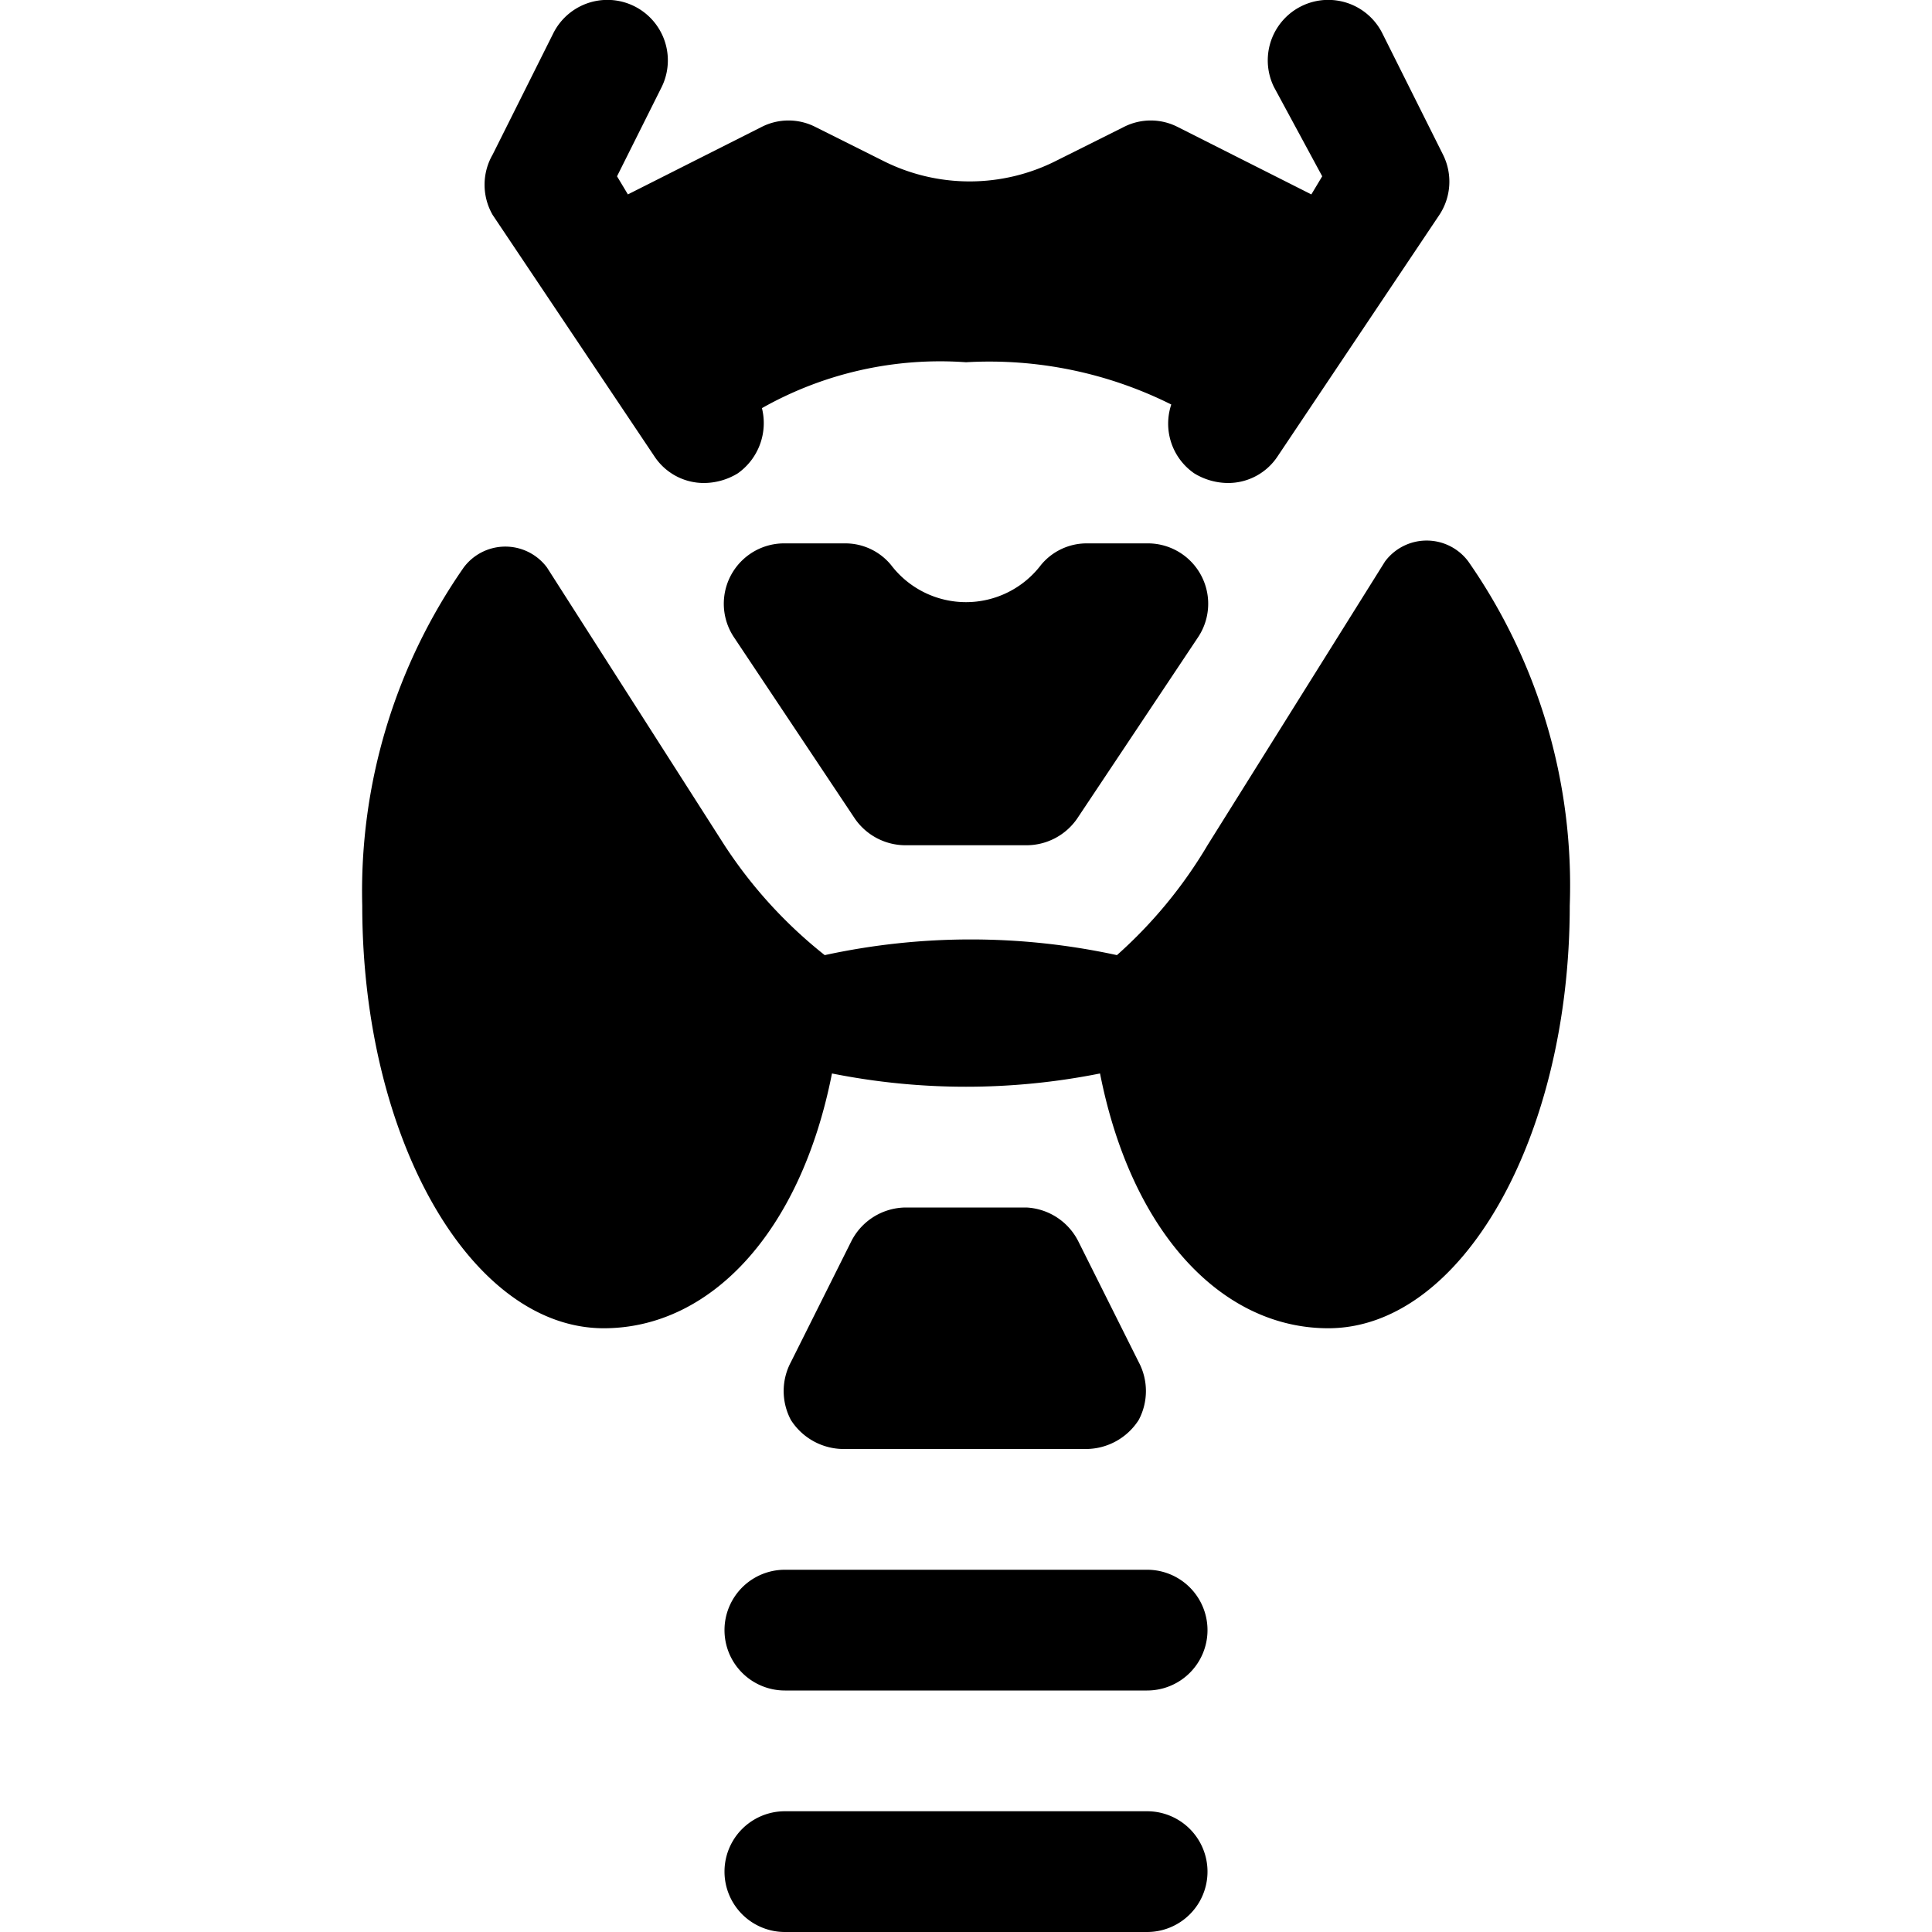 <svg id="ico-endocrine-16" xmlns="http://www.w3.org/2000/svg" width="16" height="16" viewBox="0 0 16 16"><path d="M11.92,1.78l-1.34,2a.49.49,0,0,1-.41.22.54.54,0,0,1-.28-.08.5.5,0,0,1-.19-.57A3.37,3.37,0,0,0,8,3a3,3,0,0,0-1.69.38.51.51,0,0,1-.2.54A.54.54,0,0,1,5.83,4a.49.49,0,0,1-.41-.22l0,0a0,0,0,0,1,0,0L4.08,1.78a.5.5,0,0,1,0-.5l.5-1a.5.5,0,0,1,.9.44l-.37.74.09.15,1.11-.56a.49.49,0,0,1,.44,0l.56.28a1.59,1.59,0,0,0,1.44,0l.56-.28a.49.49,0,0,1,.44,0l1.11.56.09-.15L10.55.72a.5.5,0,0,1,.9-.44l.5,1A.5.5,0,0,1,11.92,1.78Zm.24,2.87a.43.43,0,0,0-.69,0L10,7a3.83,3.83,0,0,1-.75.91,5.7,5.7,0,0,0-2.42,0A3.83,3.83,0,0,1,6,7L4.53,4.7a.43.43,0,0,0-.69,0A4.69,4.69,0,0,0,3,7.5C3,9.43,3.9,11,5,11c.88,0,1.63-.79,1.89-2.11a5.66,5.66,0,0,0,2.22,0C9.37,10.21,10.12,11,11,11c1.1,0,2-1.57,2-3.5A4.69,4.69,0,0,0,12.16,4.65ZM9,12a.52.52,0,0,0,.43-.24.51.51,0,0,0,0-.48l-.5-1A.51.51,0,0,0,8.5,10h-1a.51.51,0,0,0-.45.28l-.5,1a.51.51,0,0,0,0,.48A.52.52,0,0,0,7,12Zm.5,1h-3a.5.5,0,0,0,0,1h3a.5.5,0,0,0,0-1Zm0,2h-3a.5.5,0,0,0,0,1h3a.5.5,0,0,0,0-1Zm0-10.5H9a.49.49,0,0,0-.38.18.78.78,0,0,1-1.24,0A.49.49,0,0,0,7,4.5H6.5a.5.5,0,0,0-.42.78l1,1.5A.51.51,0,0,0,7.5,7h1a.51.51,0,0,0,.42-.22l1-1.5A.5.5,0,0,0,9.5,4.5Z"/></svg>